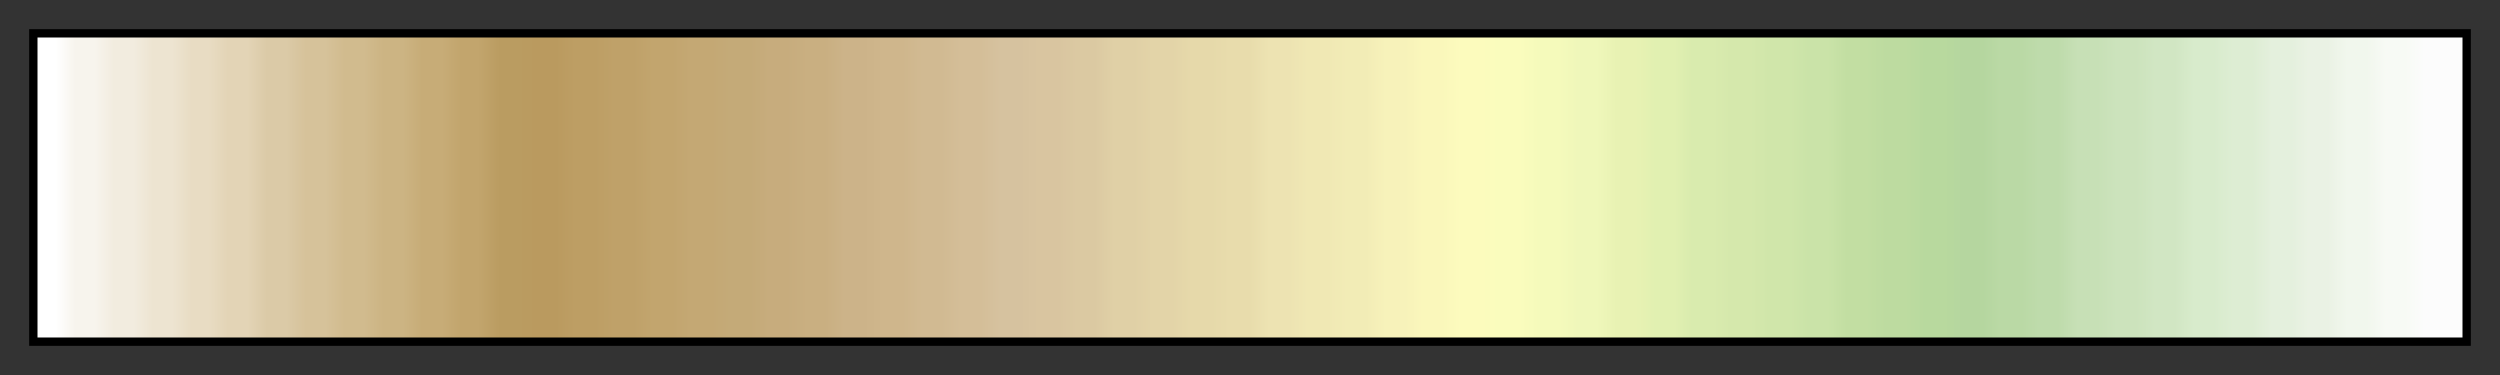 <svg height="45" viewBox="0 0 300 45" width="300" xmlns="http://www.w3.org/2000/svg" xmlns:xlink="http://www.w3.org/1999/xlink"><rect x="0" y="0" width="300" height="45" fill="#333333" stroke="none"/><linearGradient id="a" gradientUnits="objectBoundingBox" spreadMethod="pad" x1="0%" x2="100%" y1="0%" y2="0%"><stop offset="0" stop-color="#fff"/><stop offset=".008" stop-color="#fff"/><stop offset=".016" stop-color="#f7f4ed"/><stop offset=".024" stop-color="#f7f4ed"/><stop offset=".032" stop-color="#f2ecdf"/><stop offset=".04" stop-color="#f2ecdf"/><stop offset=".048" stop-color="#ede4d1"/><stop offset=".056" stop-color="#ede4d1"/><stop offset=".064" stop-color="#e8dcc3"/><stop offset=".071" stop-color="#e8dcc3"/><stop offset=".079" stop-color="#e3d4b6"/><stop offset=".087" stop-color="#e3d4b6"/><stop offset=".095" stop-color="#dbcaa7"/><stop offset=".103" stop-color="#dbcaa7"/><stop offset=".111" stop-color="#d6c29a"/><stop offset=".119" stop-color="#d6c29a"/><stop offset=".127" stop-color="#d1bb8e"/><stop offset=".135" stop-color="#d1bb8e"/><stop offset=".143" stop-color="#ccb483"/><stop offset=".151" stop-color="#ccb483"/><stop offset=".159" stop-color="#c7ac77"/><stop offset=".167" stop-color="#c7ac77"/><stop offset=".175" stop-color="#c2a56d"/><stop offset=".182" stop-color="#c2a56d"/><stop offset=".191" stop-color="#ba9c61"/><stop offset=".198" stop-color="#ba9c61"/><stop offset=".206" stop-color="#ba9a5f"/><stop offset=".214" stop-color="#ba9a5f"/><stop offset=".222" stop-color="#bd9e64"/><stop offset=".23" stop-color="#bd9e64"/><stop offset=".238" stop-color="#bfa169"/><stop offset=".246" stop-color="#bfa169"/><stop offset=".254" stop-color="#c2a56e"/><stop offset=".262" stop-color="#c2a56e"/><stop offset=".27" stop-color="#c4a874"/><stop offset=".278" stop-color="#c4a874"/><stop offset=".286" stop-color="#c4aa78"/><stop offset=".294" stop-color="#c4aa78"/><stop offset=".302" stop-color="#c7ac7d"/><stop offset=".309" stop-color="#c7ac7d"/><stop offset=".318" stop-color="#c9af81"/><stop offset=".325" stop-color="#c9af81"/><stop offset=".333" stop-color="#ccb389"/><stop offset=".341" stop-color="#ccb389"/><stop offset=".349" stop-color="#cfb68c"/><stop offset=".357" stop-color="#cfb68c"/><stop offset=".365" stop-color="#d1ba92"/><stop offset=".373" stop-color="#d1ba92"/><stop offset=".381" stop-color="#d4be98"/><stop offset=".389" stop-color="#d4be98"/><stop offset=".397" stop-color="#d6c29f"/><stop offset=".405" stop-color="#d6c29f"/><stop offset=".413" stop-color="#d9c5a0"/><stop offset=".421" stop-color="#d9c5a0"/><stop offset=".429" stop-color="#dbc9a2"/><stop offset=".436" stop-color="#dbc9a2"/><stop offset=".444" stop-color="#e0d0a6"/><stop offset=".452" stop-color="#e0d0a6"/><stop offset=".46" stop-color="#e3d4a8"/><stop offset=".468" stop-color="#e3d4a8"/><stop offset=".476" stop-color="#e6d9aa"/><stop offset=".484" stop-color="#e6d9aa"/><stop offset=".492" stop-color="#e8dcac"/><stop offset=".5" stop-color="#e8dcac"/><stop offset=".508" stop-color="#ede3b2"/><stop offset=".516" stop-color="#ede3b2"/><stop offset=".524" stop-color="#f0e8b4"/><stop offset=".532" stop-color="#f0e8b4"/><stop offset=".54" stop-color="#f2ecb6"/><stop offset=".548" stop-color="#f2ecb6"/><stop offset=".556" stop-color="#f7f2ba"/><stop offset=".564" stop-color="#f7f2ba"/><stop offset=".571" stop-color="#faf7bb"/><stop offset=".579" stop-color="#faf7bb"/><stop offset=".587" stop-color="#fcfbbd"/><stop offset=".595" stop-color="#fcfbbd"/><stop offset=".603" stop-color="#fafcbd"/><stop offset=".611" stop-color="#fafcbd"/><stop offset=".619" stop-color="#f5fabb"/><stop offset=".627" stop-color="#f5fabb"/><stop offset=".635" stop-color="#eff7ba"/><stop offset=".643" stop-color="#eff7ba"/><stop offset=".651" stop-color="#e8f2b3"/><stop offset=".659" stop-color="#e8f2b3"/><stop offset=".667" stop-color="#e1f0b1"/><stop offset=".675" stop-color="#e1f0b1"/><stop offset=".682" stop-color="#d9ebae"/><stop offset=".691" stop-color="#d9ebae"/><stop offset=".698" stop-color="#d5e8ac"/><stop offset=".706" stop-color="#d5e8ac"/><stop offset=".714" stop-color="#d0e6aa"/><stop offset=".722" stop-color="#d0e6aa"/><stop offset=".73" stop-color="#cae3a8"/><stop offset=".738" stop-color="#cae3a8"/><stop offset=".746" stop-color="#c2dea2"/><stop offset=".754" stop-color="#c2dea2"/><stop offset=".762" stop-color="#bddba0"/><stop offset=".77" stop-color="#bddba0"/><stop offset=".778" stop-color="#b8d99e"/><stop offset=".786" stop-color="#b8d99e"/><stop offset=".794" stop-color="#b5d69f"/><stop offset=".802" stop-color="#b5d69f"/><stop offset=".809" stop-color="#bad9a5"/><stop offset=".818" stop-color="#bad9a5"/><stop offset=".825" stop-color="#bedbab"/><stop offset=".833" stop-color="#bedbab"/><stop offset=".841" stop-color="#c7e0b6"/><stop offset=".849" stop-color="#c7e0b6"/><stop offset=".857" stop-color="#cce3bc"/><stop offset=".865" stop-color="#cce3bc"/><stop offset=".873" stop-color="#d1e6c3"/><stop offset=".881" stop-color="#d1e6c3"/><stop offset=".889" stop-color="#d8ebcc"/><stop offset=".897" stop-color="#d8ebcc"/><stop offset=".905" stop-color="#ddedd3"/><stop offset=".913" stop-color="#ddedd3"/><stop offset=".921" stop-color="#e4f0dd"/><stop offset=".929" stop-color="#e4f0dd"/><stop offset=".936" stop-color="#eaf2e4"/><stop offset=".944" stop-color="#eaf2e4"/><stop offset=".952" stop-color="#f1f7ed"/><stop offset=".96" stop-color="#f1f7ed"/><stop offset=".968" stop-color="#f7faf5"/><stop offset=".976" stop-color="#f7faf5"/><stop offset=".984" stop-color="#fcfcfc"/><stop offset=".992" stop-color="#fcfcfc"/><stop offset="1" stop-color="#fcfcfc"/></linearGradient><path d="m4 4h292v37h-292z" fill="url(#a)" stroke="#000"/></svg>